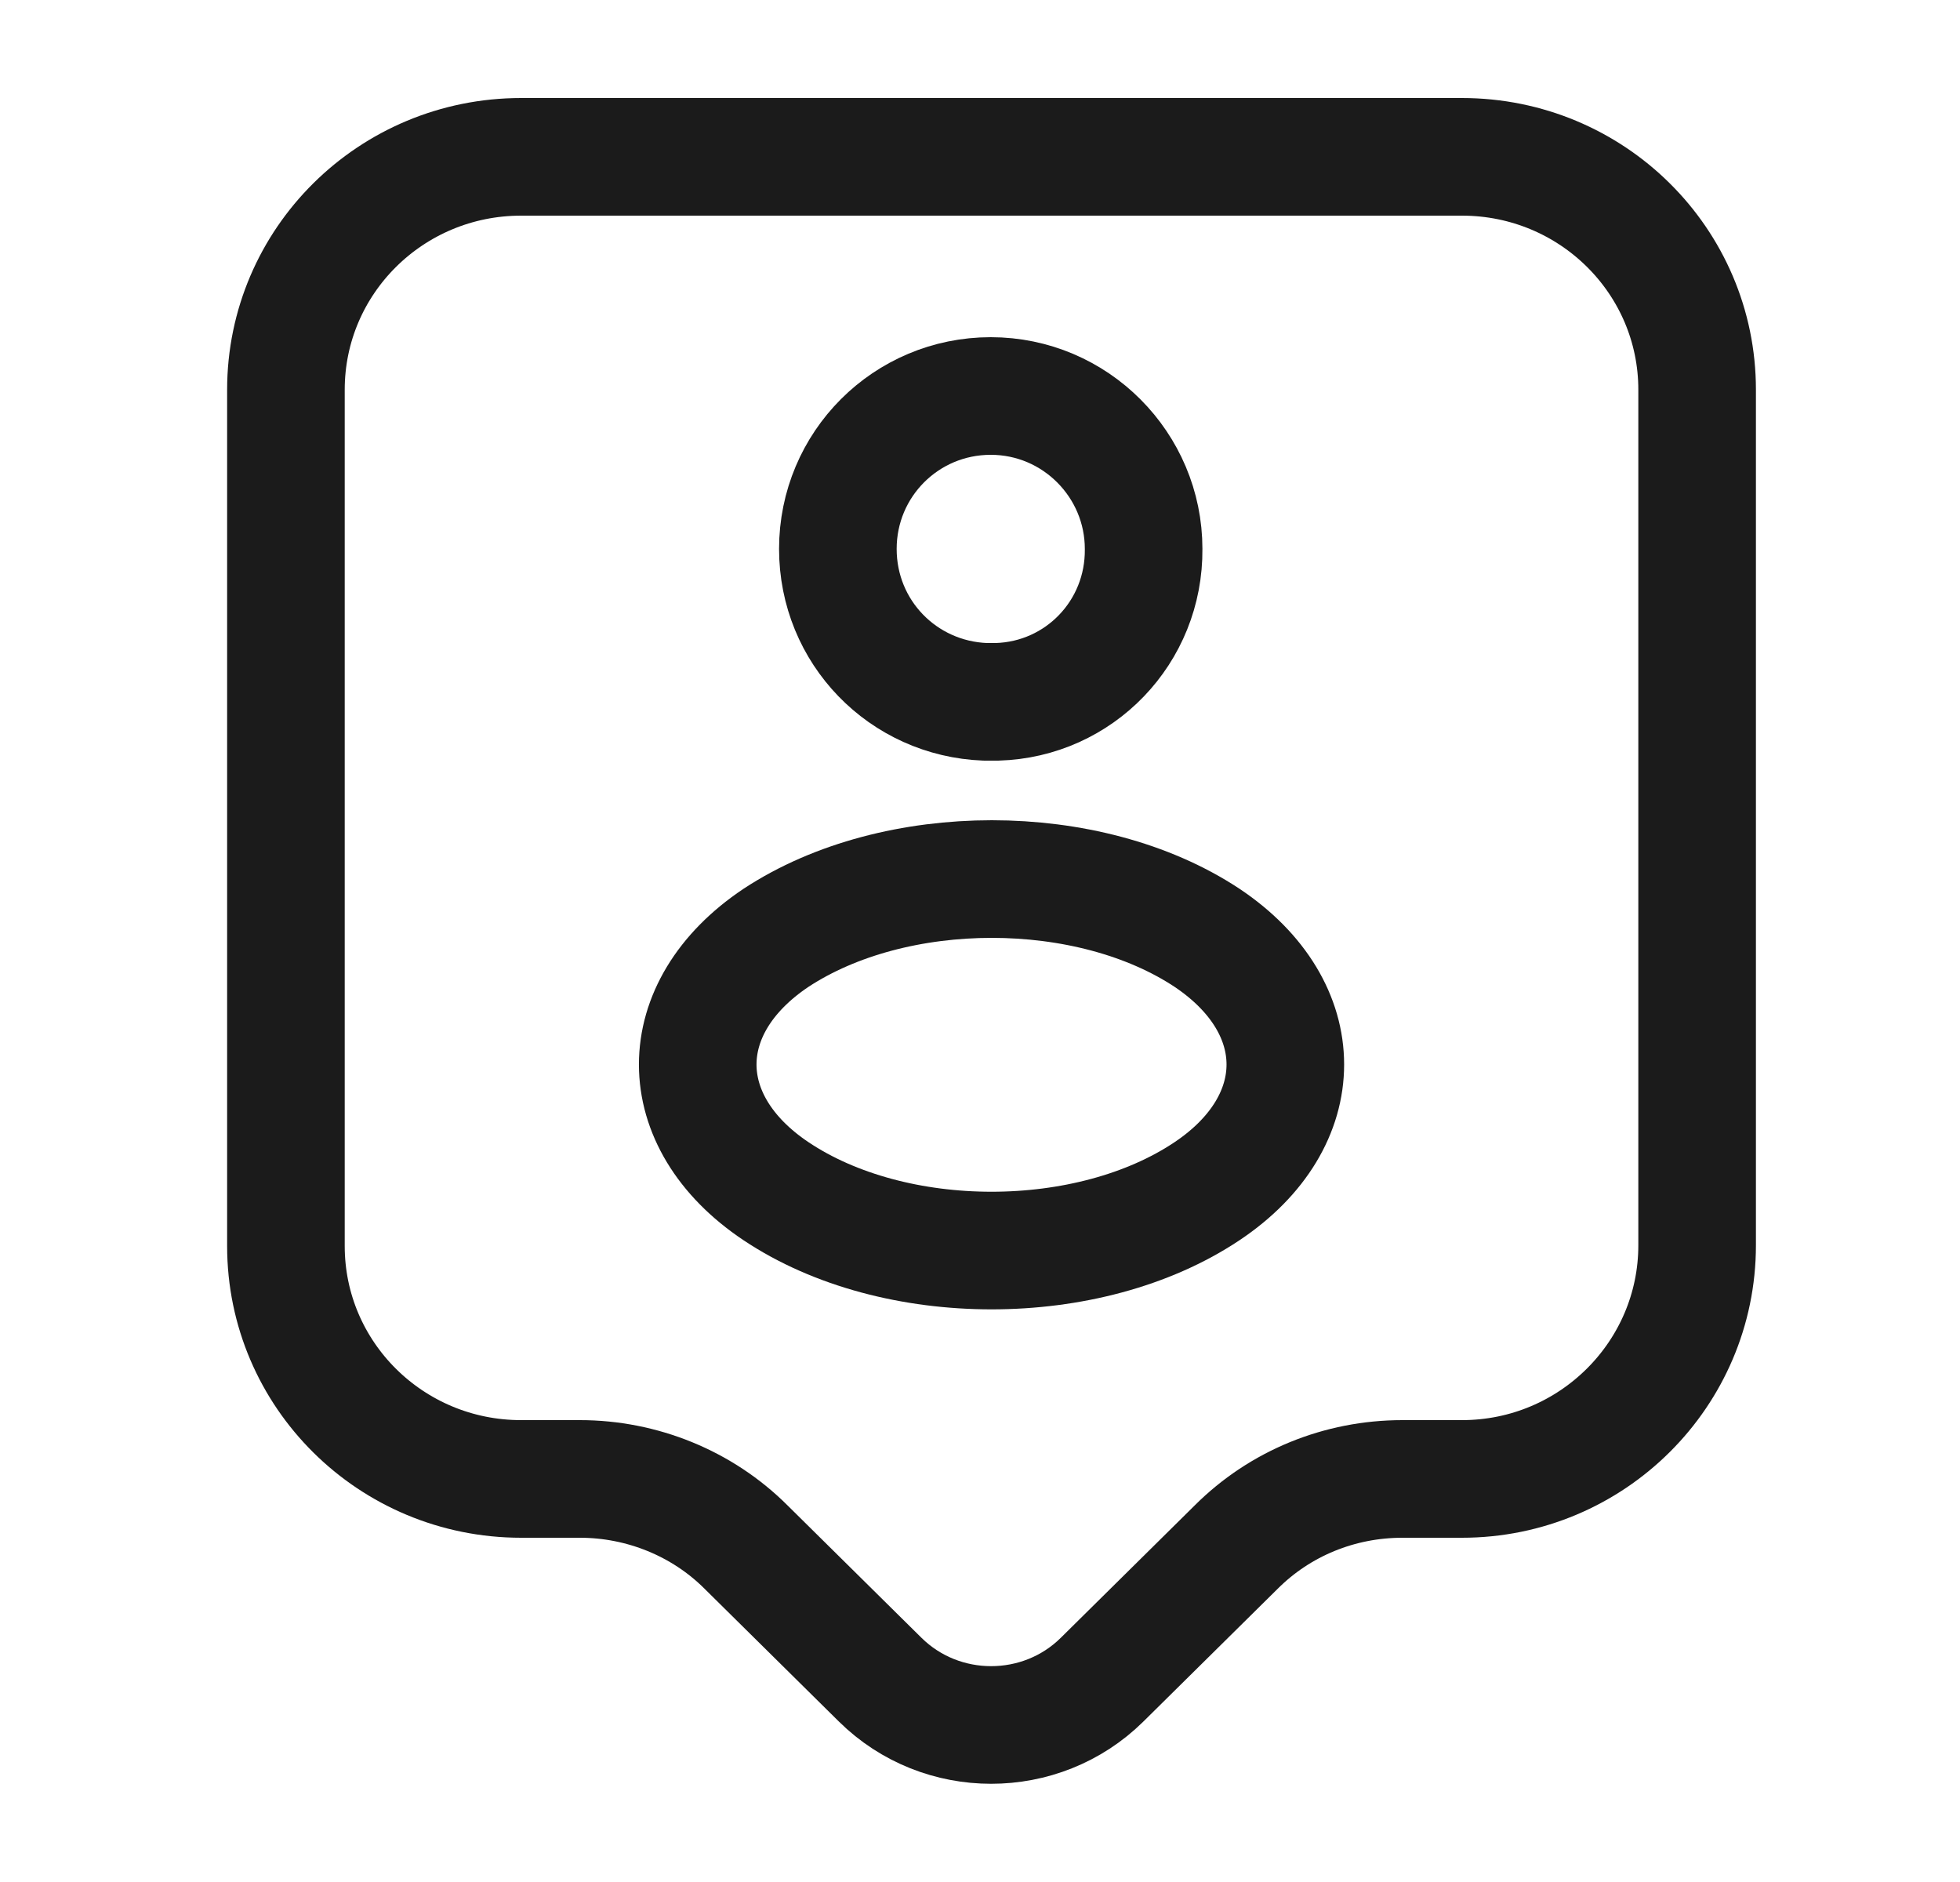 <svg width="25" height="24" viewBox="0 0 25 24" fill="none" xmlns="http://www.w3.org/2000/svg">
<path d="M18.647 18.86H17.887C17.087 18.86 16.327 19.17 15.767 19.73L14.057 21.42C13.277 22.19 12.007 22.19 11.227 21.42L9.517 19.73C8.957 19.17 8.187 18.86 7.397 18.86H6.647C4.987 18.86 3.647 17.53 3.647 15.89V4.97C3.647 3.33 4.987 2 6.647 2H18.647C20.307 2 21.647 3.33 21.647 4.97V15.88C21.647 17.52 20.307 18.86 18.647 18.86Z" stroke="#1B1B1B" stroke-width="1.5" stroke-miterlimit="10" stroke-linecap="round" stroke-linejoin="round"/>
<path d="M12.717 8.95C12.677 8.95 12.617 8.95 12.567 8.95C11.517 8.91 10.687 8.06 10.687 7C10.687 5.92 11.557 5.05 12.637 5.05C13.717 5.05 14.587 5.93 14.587 7C14.597 8.06 13.767 8.92 12.717 8.95Z" stroke="#1B1B1B" stroke-width="1.5" stroke-linecap="round" stroke-linejoin="round"/>
<path d="M9.897 11.96C8.567 12.85 8.567 14.3 9.897 15.19C11.407 16.2 13.887 16.2 15.397 15.19C16.727 14.3 16.727 12.85 15.397 11.96C13.887 10.96 11.417 10.96 9.897 11.96Z" stroke="#1B1B1B" stroke-width="1.5" stroke-linecap="round" stroke-linejoin="round"/>
</svg>
